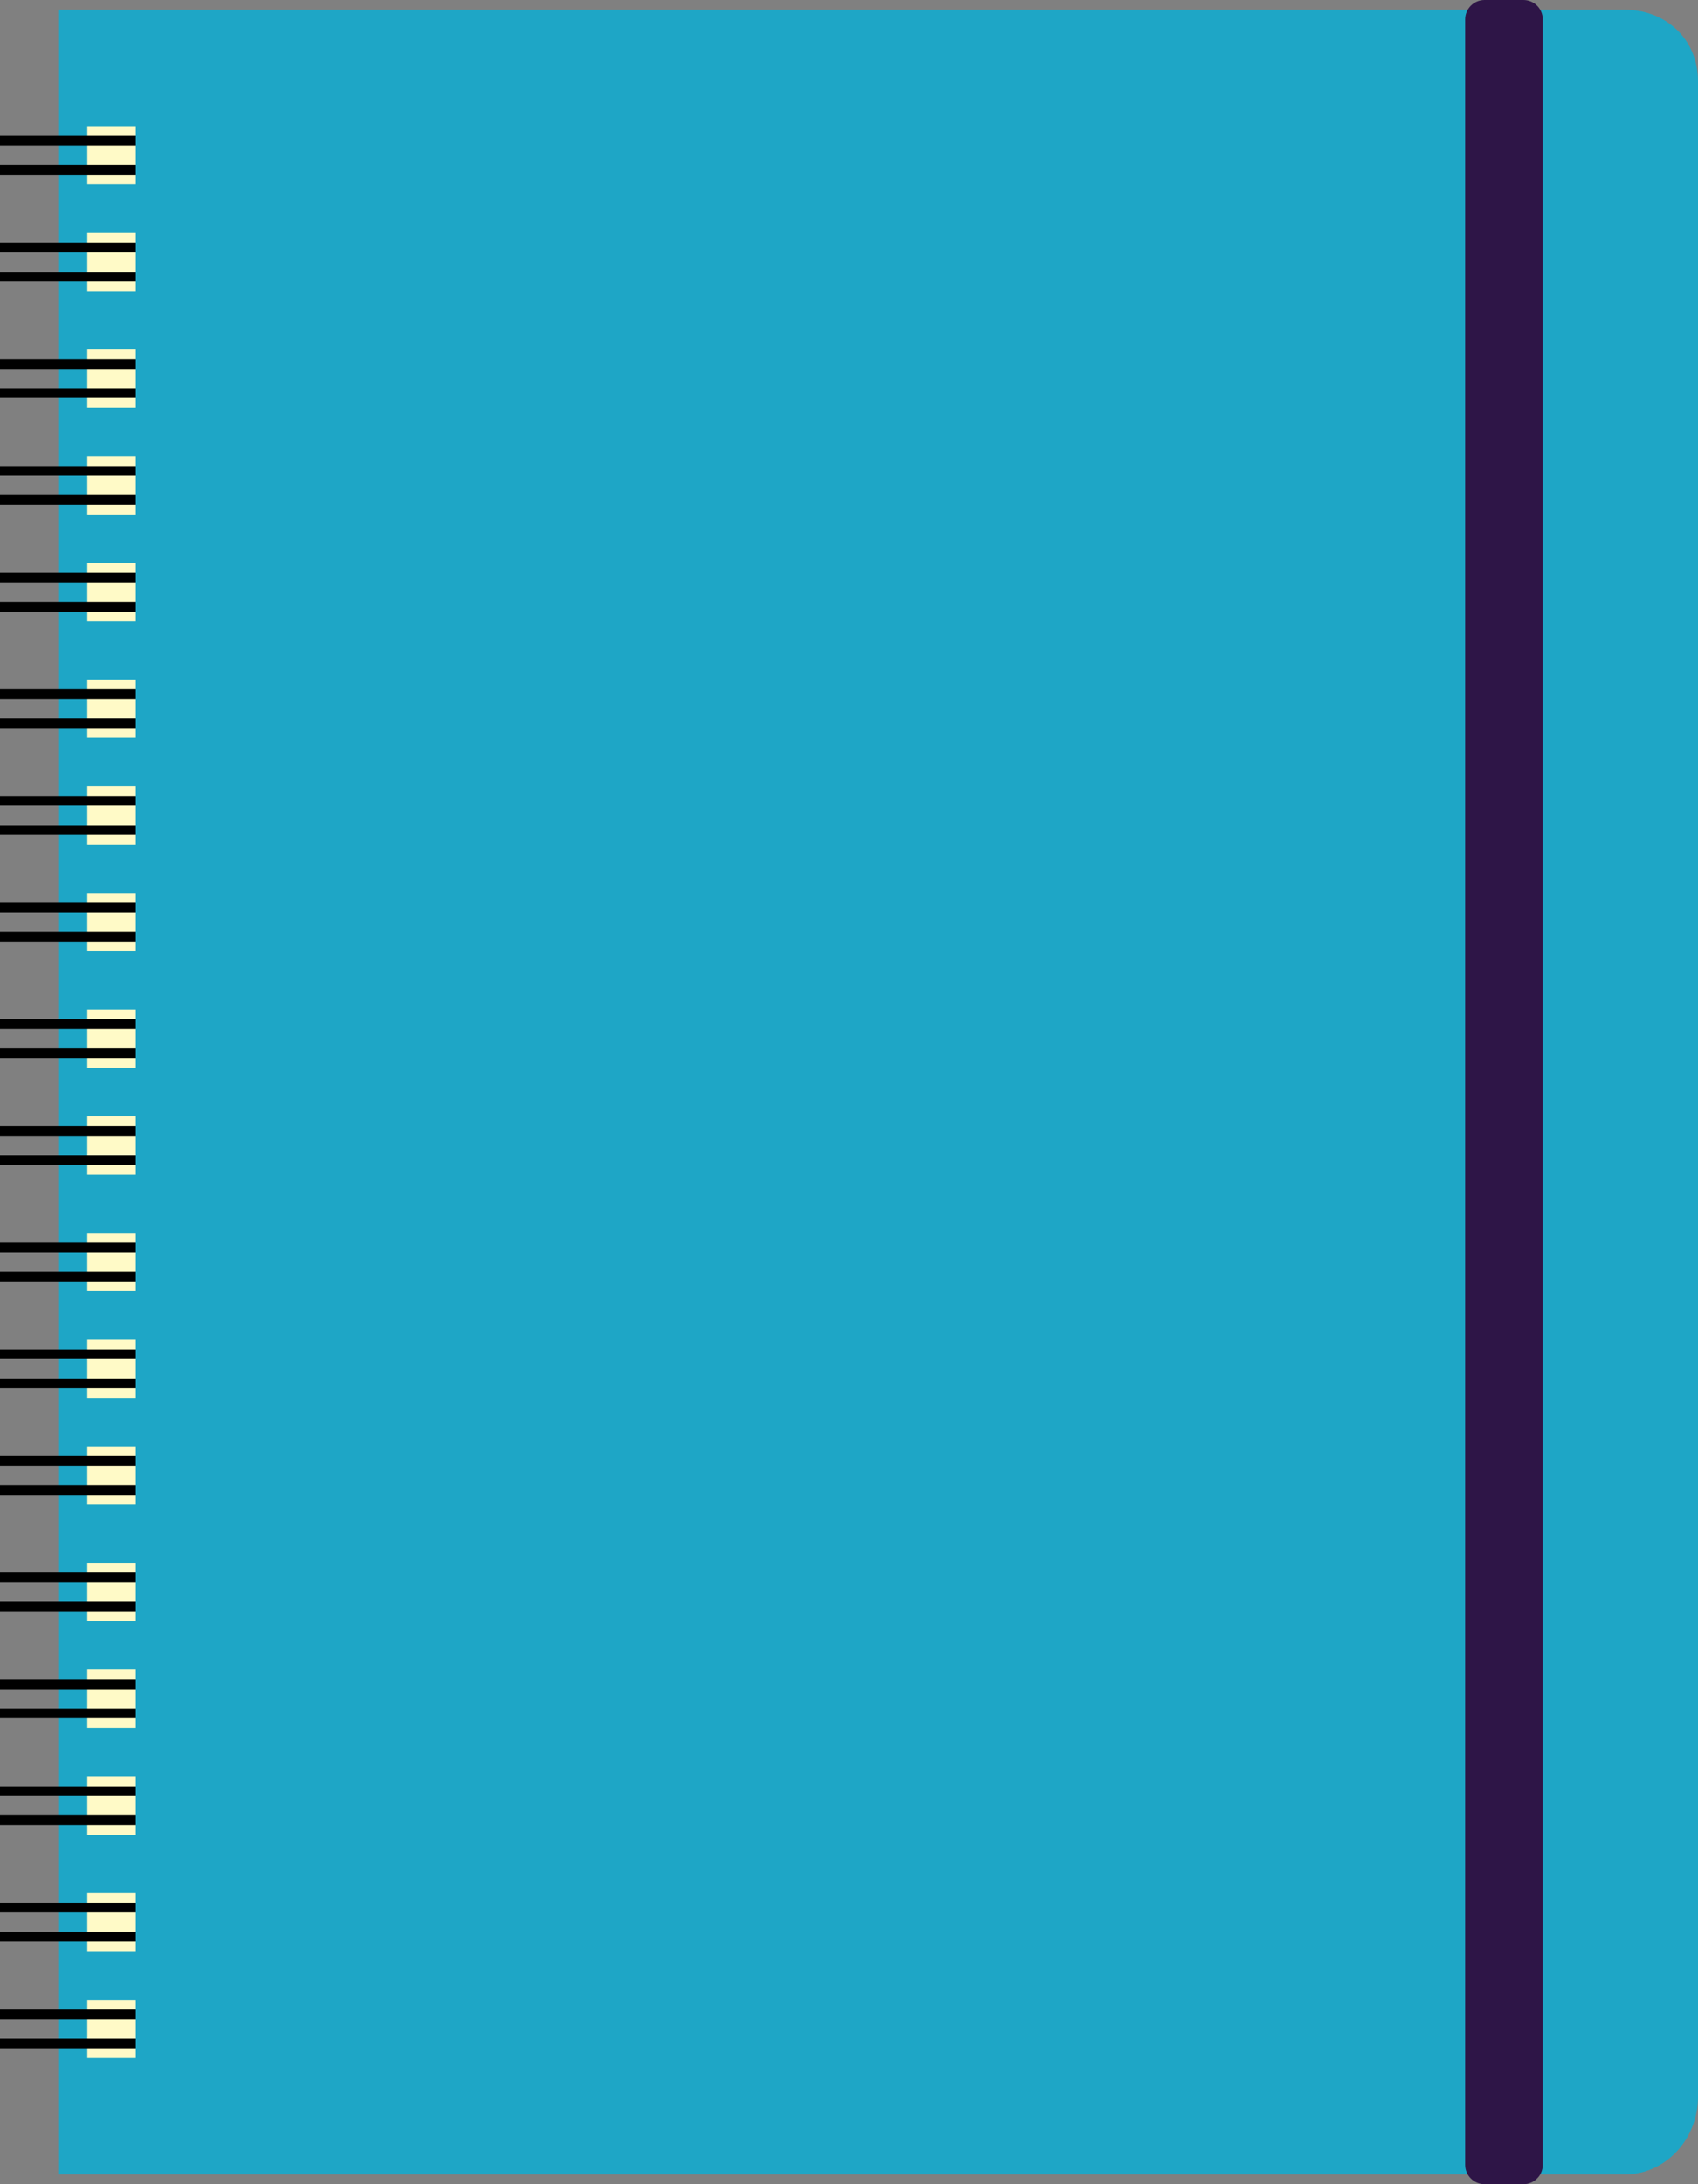 <svg xmlns="http://www.w3.org/2000/svg" width="175" height="225" viewBox="0 0 175 225"><rect x="0" y="0" width="175" height="225" fill="#808080" stroke="none"/><g><path fill="#1EA6C6" d="M167.434 1h-161.434v223h161.434c4.179 0 7.566-3.592 7.566-8.022v-207.584c0-4.431-3.388-7.394-7.566-7.394z"/><path fill="#2E1547" d="M159 223c0 1.104-.896 2-2 2h-4c-1.104 0-2-.896-2-2v-221c0-1.104.896-2 2-2h4c1.104 0 2 .896 2 2v221z"/><g><g fill="#FFFAC7"><path d="M14 19h-5v-6h5v6zM14 30h-5v-6h5v6zM14 42h-5v-6h5v6zM14 53h-5v-6h5v6zM14 64h-5v-6h5v6zM14 76h-5v-6h5v6zM14 87h-5v-6h5v6zM14 98h-5v-6h5v6zM14 110h-5v-6h5v6zM14 121h-5v-6h5v6zM14 133h-5v-6h5v6zM14 144h-5v-6h5v6zM14 155h-5v-6h5v6zM14 167h-5v-6h5v6zM14 178h-5v-6h5v6zM14 189h-5v-6h5v6zM14 201h-5v-6h5v6zM14 212h-5v-6h5v6z"/></g><path d="M0 14h14v1h-14zM0 17h14v1h-14zM0 25h14v1h-14zM0 28h14v1h-14zM0 37h14v1h-14zM0 40h14v1h-14zM0 48h14v1h-14zM0 51h14v1h-14zM0 59h14v1h-14zM0 62h14v1h-14zM0 71h14v1h-14zM0 74h14v1h-14zM0 82h14v1h-14zM0 85h14v1h-14zM0 93h14v1h-14zM0 96h14v1h-14zM0 105h14v1h-14zM0 108h14v1h-14zM0 116h14v1h-14zM0 119h14v1h-14zM0 128h14v1h-14zM0 131h14v1h-14zM0 139h14v1h-14zM0 142h14v1h-14zM0 150h14v1h-14zM0 153h14v1h-14zM0 162h14v1h-14zM0 165h14v1h-14zM0 173h14v1h-14zM0 176h14v1h-14zM0 184h14v1h-14zM0 187h14v1h-14zM0 196h14v1h-14zM0 199h14v1h-14zM0 207h14v1h-14zM0 210h14v1h-14z"/></g></g></svg>